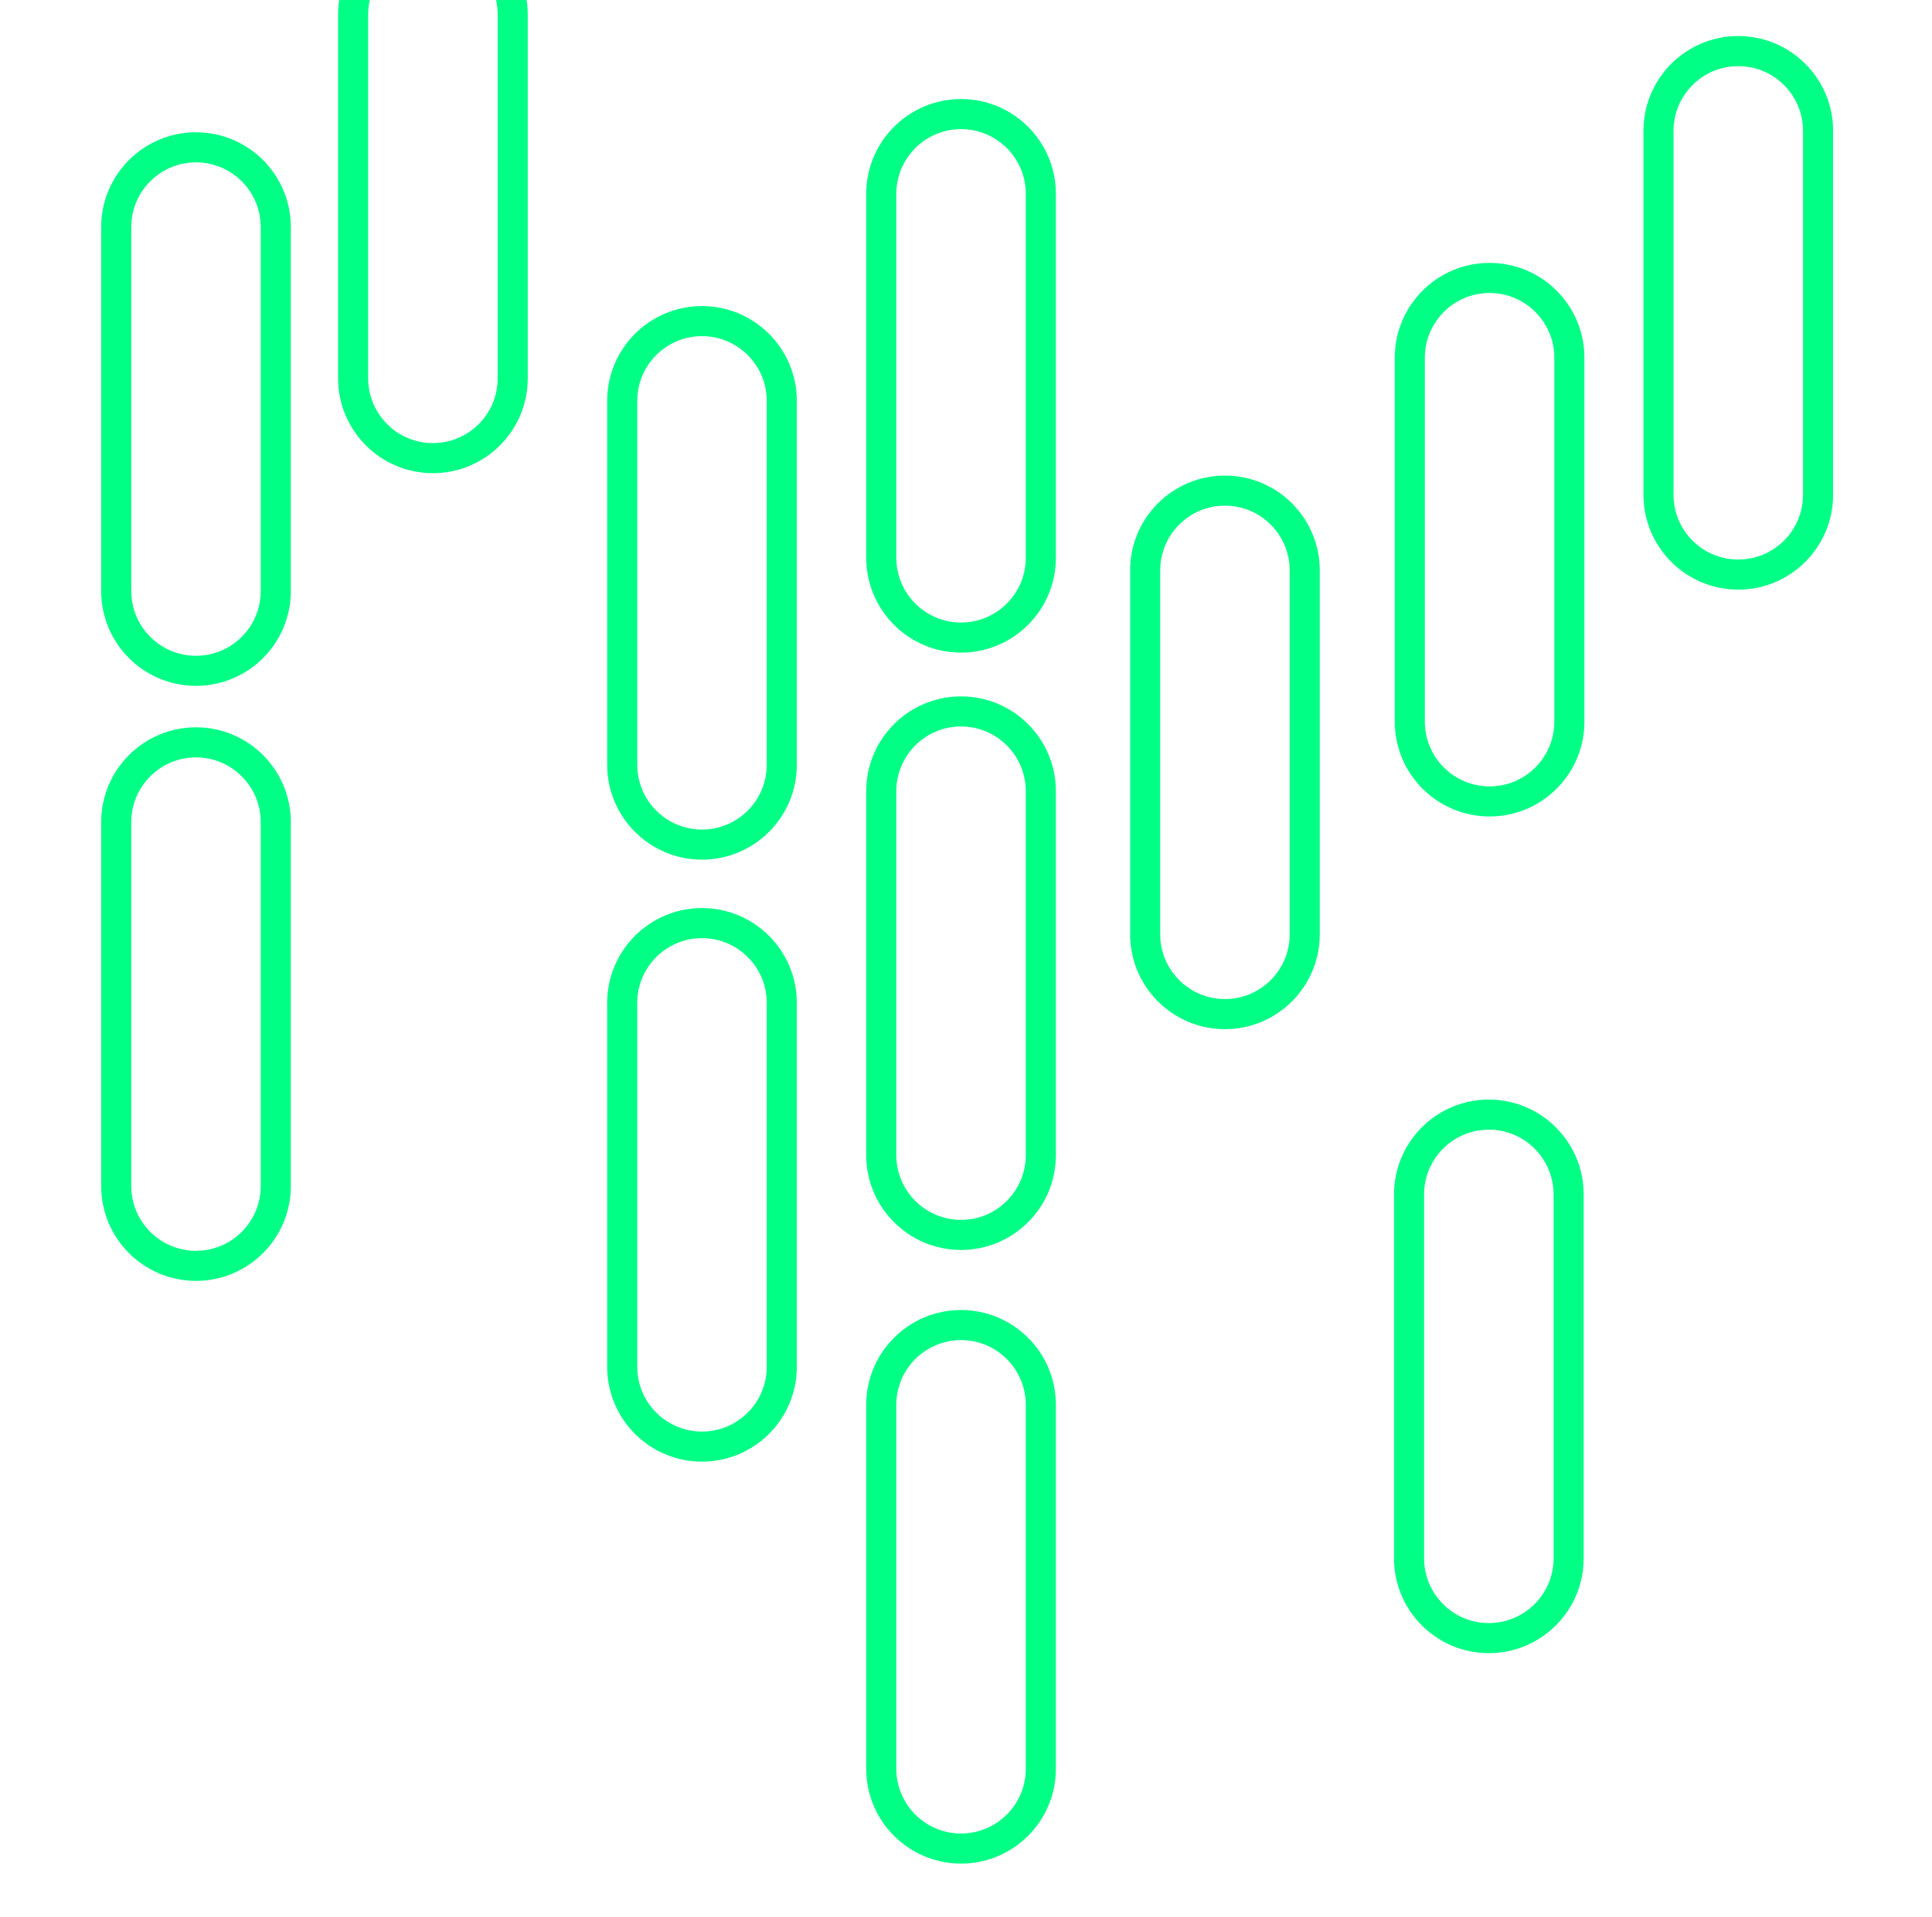 <?xml version="1.0" encoding="UTF-8" standalone="no"?><!DOCTYPE svg PUBLIC "-//W3C//DTD SVG 1.1//EN" "http://www.w3.org/Graphics/SVG/1.1/DTD/svg11.dtd"><svg width="100%" height="100%" viewBox="0 0 3325 3300" version="1.1" xmlns="http://www.w3.org/2000/svg" xmlns:xlink="http://www.w3.org/1999/xlink" xml:space="preserve" xmlns:serif="http://www.serif.com/" style="fill-rule:evenodd;clip-rule:evenodd;stroke-linecap:round;stroke-linejoin:round;stroke-miterlimit:1.5;"><rect id="Artboard3" x="0" y="-0" width="3325" height="3300" style="fill:none;"/><clipPath id="_clip1"><rect x="0" y="-0" width="3325" height="3300"/></clipPath><g clip-path="url(#_clip1)"><path d="M1208.14,1588.93c-75.783,0 -137.31,61.527 -137.31,137.31l0,626.477c0,75.783 61.527,137.31 137.31,137.31c75.784,-0 137.31,-61.527 137.31,-137.31l0,-626.477c0,-75.783 -61.526,-137.31 -137.31,-137.31Z" style="fill:none;stroke:#00ff85;stroke-width:51.77px;"/><path d="M2108.14,844.491c-75.783,-0 -137.31,61.526 -137.31,137.31l0,626.476c0,75.784 61.527,137.31 137.31,137.31c75.784,0 137.31,-61.526 137.31,-137.31l0,-626.476c0,-75.784 -61.526,-137.31 -137.31,-137.31Z" style="fill:none;stroke:#00ff85;stroke-width:51.77px;"/><path d="M2562.31,1918.59c-75.783,-0 -137.31,61.526 -137.31,137.31l-0,626.476c-0,75.784 61.527,137.31 137.31,137.31c75.783,0 137.31,-61.526 137.31,-137.31l-0,-626.476c-0,-75.784 -61.527,-137.31 -137.31,-137.31Z" style="fill:none;stroke:#00ff85;stroke-width:51.77px;"/><path d="M1208.14,552.707c-75.783,-0 -137.31,61.526 -137.31,137.31l0,626.477c0,75.783 61.527,137.31 137.31,137.31c75.784,-0 137.31,-61.527 137.31,-137.31l0,-626.477c0,-75.784 -61.526,-137.31 -137.31,-137.31Z" style="fill:none;stroke:#00ff85;stroke-width:51.77px;"/><path d="M337.31,1277.8c-75.783,0 -137.31,61.527 -137.31,137.31l-0,626.477c-0,75.783 61.527,137.31 137.31,137.31c75.783,-0 137.31,-61.527 137.31,-137.31l-0,-626.477c-0,-75.783 -61.527,-137.31 -137.31,-137.31Z" style="fill:none;stroke:#00ff85;stroke-width:51.77px;"/><path d="M337.31,253.58c-75.783,-0 -137.31,61.526 -137.31,137.31l-0,626.477c-0,75.783 61.527,137.31 137.31,137.31c75.783,-0 137.31,-61.527 137.31,-137.31l-0,-626.477c-0,-75.784 -61.527,-137.31 -137.31,-137.31Z" style="fill:none;stroke:#00ff85;stroke-width:51.77px;"/><path d="M1653.98,1224.57c-75.784,0 -137.31,61.527 -137.31,137.31l-0,626.477c-0,75.783 61.526,137.31 137.31,137.31c75.783,-0 137.31,-61.527 137.31,-137.31l-0,-626.477c-0,-75.783 -61.527,-137.31 -137.31,-137.31Z" style="fill:none;stroke:#00ff85;stroke-width:51.77px;"/><path d="M1653.98,2280.81c-75.784,-0 -137.31,61.526 -137.31,137.31l-0,626.476c-0,75.784 61.526,137.31 137.31,137.31c75.783,0 137.31,-61.526 137.31,-137.31l-0,-626.476c-0,-75.784 -61.527,-137.31 -137.31,-137.31Z" style="fill:none;stroke:#00ff85;stroke-width:51.77px;"/><path d="M1653.98,196.349c-75.784,0 -137.31,61.527 -137.31,137.31l-0,626.477c-0,75.783 61.526,137.31 137.31,137.31c75.783,-0 137.31,-61.527 137.31,-137.31l-0,-626.477c-0,-75.783 -61.527,-137.31 -137.31,-137.31Z" style="fill:none;stroke:#00ff85;stroke-width:51.77px;"/><path d="M2563.59,478.411c-75.783,-0 -137.31,61.526 -137.31,137.31l0,626.476c0,75.784 61.527,137.31 137.31,137.31c75.783,0 137.31,-61.526 137.31,-137.31l0,-626.476c0,-75.784 -61.527,-137.31 -137.31,-137.31Z" style="fill:none;stroke:#00ff85;stroke-width:51.77px;"/><path d="M2991.58,87.926c-75.783,-0 -137.31,61.526 -137.31,137.31l0,626.476c0,75.784 61.527,137.31 137.31,137.31c75.783,0 137.31,-61.526 137.31,-137.31l-0,-626.476c-0,-75.784 -61.527,-137.31 -137.31,-137.31Z" style="fill:none;stroke:#00ff85;stroke-width:51.77px;"/><path d="M745.057,-112.5c-75.784,-0 -137.31,61.527 -137.31,137.31l-0,626.477c-0,75.783 61.526,137.31 137.31,137.31c75.783,-0 137.31,-61.527 137.31,-137.31l-0,-626.477c-0,-75.783 -61.527,-137.31 -137.31,-137.31Z" style="fill:none;stroke:#00ff85;stroke-width:51.77px;"/></g></svg>